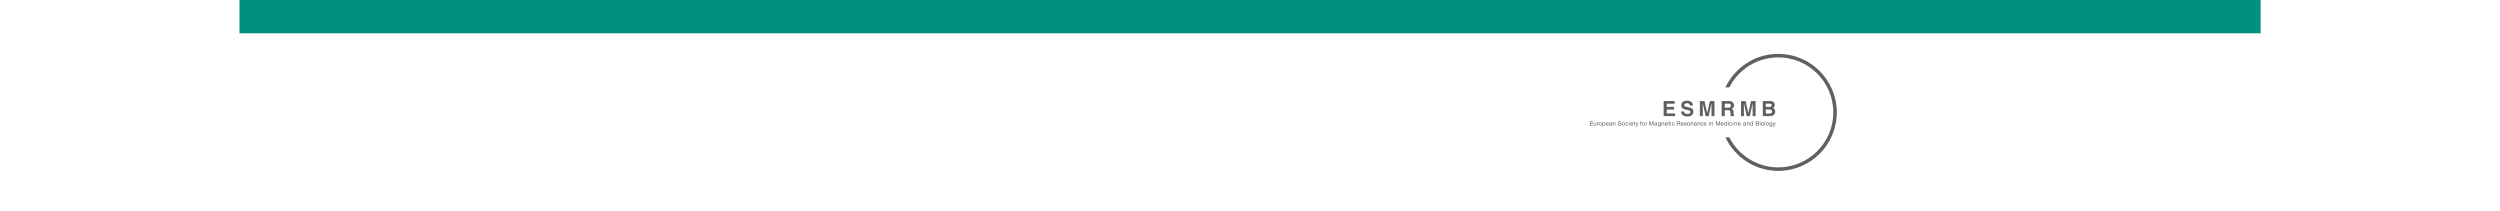 <?xml version="1.0" encoding="utf-8"?>
<!-- Generator: Adobe Illustrator 23.1.1, SVG Export Plug-In . SVG Version: 6.00 Build 0)  -->
<svg version="1.1"
	 id="svg2" xmlns:cc="http://creativecommons.org/ns#" xmlns:dc="http://purl.org/dc/elements/1.1/" xmlns:inkscape="http://www.inkscape.org/namespaces/inkscape" xmlns:rdf="http://www.w3.org/1999/02/22-rdf-syntax-ns#" xmlns:sodipodi="http://sodipodi.sourceforge.net/DTD/sodipodi-0.dtd" xmlns:svg="http://www.w3.org/2000/svg"
	 xmlns="http://www.w3.org/2000/svg" xmlns:xlink="http://www.w3.org/1999/xlink" x="0px" y="0px" viewBox="0 0 2048 173"
	 style="enable-background:new 0 0 2048 173;" xml:space="preserve">
<style type="text/css">
	.st0{fill:#5E6061;}
	.st1{fill:#009080;}
</style>
<sodipodi:namedview  bordercolor="#666666" borderopacity="1" gridtolerance="10" guidetolerance="10" id="namedview69" inkscape:current-layer="svg2" inkscape:cx="969.7635" inkscape:cy="279.09754" inkscape:pageopacity="0" inkscape:pageshadow="2" inkscape:window-height="1019" inkscape:window-maximized="1" inkscape:window-width="1920" inkscape:window-x="0" inkscape:window-y="0" inkscape:zoom="0.63343788" objecttolerance="10" pagecolor="#ffffff" showgrid="false">
	</sodipodi:namedview>
<g id="g10" transform="matrix(0.725,0,0,-0.725,1390.789,154.128)">
	<g id="g12" transform="scale(0.1)">
		<path id="path14" class="st0" d="M910.2,1517.2c-263.7,0-491.9-155.2-597.8-379.2h44.1c102.9,201.4,312.5,339.5,553.8,339.5
			c342.7,0,621.5-278.8,621.5-621.5S1253,234.6,910.3,234.6c-241.2,0-450.9,138.2-553.8,339.5h-44.1
			c106-223.9,334.1-379.2,597.8-379.2c364.5,0,661.1,296.6,661.1,661.1C1571.3,1220.6,1274.8,1517.2,910.2,1517.2"/>
		<path id="path16" class="st0" d="M-1181.2,707.4h-36.4v48.2h35.9v-5.7h-29.3v-14.8h27v-5.7h-27v-16.1h29.8V707.4"/>
		<path id="path18" class="st0" d="M-1152.4,707.4v5.1l-0.2,0.2c-2.5-4.1-5.7-6.2-11.4-6.2c-5.3,0-11.6,2.5-11.6,10.8v25.2h6.1
			v-23.3c0-5.7,3-7.7,7-7.7c7.6,0,9.9,6.5,9.9,11.6v19.3h6.1v-35.1H-1152.4"/>
		<path id="path20" class="st0" d="M-1129.9,707.4h-6.1v35.1h5.7v-5.8h0.2c2.4,4.1,5.6,6.9,10.1,6.9c0.7,0,1.1-0.1,1.6-0.2v-6.1
			h-2.3c-5.7,0-9.2-4.3-9.2-9.4L-1129.9,707.4"/>
		<path id="path22" class="st0" d="M-1101.1,711.6c8.7,0,10.4,8.7,10.4,13.4s-1.8,13.4-10.4,13.4c-8.7,0-10.4-8.7-10.4-13.4
			S-1109.8,711.6-1101.1,711.6z M-1101.1,743.6c11.5,0,16.7-9.5,16.7-18.5c0-9.1-5.3-18.5-16.7-18.5c-11.4,0-16.7,9.5-16.7,18.5
			S-1112.6,743.6-1101.1,743.6"/>
		<path id="path24" class="st0" d="M-1061.6,711.5c6.6,0,9.7,5.8,9.7,13.6c0,4.5-0.5,13.2-9.8,13.2c-8.7,0-9.7-9.2-9.7-14.9
			C-1071.5,714-1065.5,711.5-1061.6,711.5z M-1077.2,742.5h5.7v-4.9h0.2c1.5,2,4.2,6,10.8,6c9.5,0,15-7.7,15-17.5
			c0-8.4-3.6-19.6-15.8-19.6c-4.8,0-8,2.2-9.5,4.7h-0.2v-17.5h-6.1L-1077.2,742.5"/>
		<path id="path26" class="st0" d="M-1013,727.8c-0.3,5.4-2.7,10.4-10,10.4c-5.6,0-9.9-5-9.9-10.4H-1013z M-1007.3,718.4
			c-0.2-1.7-1.9-6.6-6.4-9.6c-1.6-1.1-4-2.4-9.8-2.4c-10.1,0-16.1,7.4-16.1,17.5c0,10.8,5.3,19.5,17.2,19.5c10.3,0,15.4-8,15.4-20.5
			h-26.3c0-7.3,3.5-11.6,10.4-11.6c5.7,0,9.1,4.3,9.3,6.9L-1007.3,718.4"/>
		<path id="path28" class="st0" d="M-976.8,725.4c-1-0.7-2.5-1.3-9.9-2.2c-2.9-0.4-7.7-1.3-7.7-5.7c0-3.8,2-6.1,6.5-6.1
			c5.7,0,11.2,3.6,11.2,8.2L-976.8,725.4L-976.8,725.4z M-999,731.8c0.2,8.4,6,11.6,14.9,11.6c2.9,0,13.3-0.8,13.3-9.8v-20.2
			c0-1.5,0.7-2.1,2-2.1c0.6,0,1.3,0.2,2,0.2v-4.3c-1.1-0.2-1.9-0.6-3.3-0.6c-5.3,0-6.1,2.7-6.4,5.3c-2.3-2.5-6-5.7-13-5.7
			c-6.6,0-11.2,4.1-11.2,10.1c0,2.9,0.9,9.8,10.9,11l9.9,1.2c1.5,0.2,3.2,0.6,3.2,4.1c0,3.7-2.7,5.7-8.4,5.7c-6.9,0-7.8-4.1-8.2-6.8
			L-999,731.8"/>
		<path id="path30" class="st0" d="M-930.5,707.4h-6.1V729c0,6.1-1.8,9.2-7.7,9.2c-3.4,0-9.5-2.2-9.5-11.6v-19.1h-6.1v35.1h5.7v-4.9
			h0.2c1.3,1.9,4.7,6,10.8,6c5.6,0,12.5-2.2,12.5-12.2L-930.5,707.4"/>
		<path id="path32" class="st0" d="M-869.2,741.5c-0.3,7.4-6.6,9.8-12.2,9.8c-4.2,0-11.2-1.1-11.2-8.5c0-4.1,3-5.4,5.8-6.1l14.1-3.2
			c6.4-1.5,11.2-5.3,11.2-12.9c0-11.4-10.8-14.6-19.3-14.6c-9.1,0-12.7,2.7-14.9,4.6c-4.2,3.7-5,7.7-5,12.2h6.2
			c0-8.7,7.3-11.2,13.6-11.2c4.9,0,12.9,1.2,12.9,8.1c0,5-2.4,6.6-10.5,8.5l-10.1,2.3c-3.2,0.7-10.5,2.9-10.5,11.3
			c0,7.5,5,14.9,17,14.9c17.2,0,18.9-10,19.2-15.4L-869.2,741.5"/>
		<path id="path34" class="st0" d="M-838.1,711.6c8.7,0,10.4,8.7,10.4,13.4s-1.8,13.4-10.4,13.4c-8.7,0-10.4-8.7-10.4-13.4
			S-846.7,711.6-838.1,711.6z M-838.1,743.6c11.5,0,16.7-9.5,16.7-18.5c0-9.1-5.3-18.5-16.7-18.5c-11.4,0-16.7,9.5-16.7,18.5
			C-854.8,734.1-849.6,743.6-838.1,743.6"/>
		<path id="path36" class="st0" d="M-790.2,730.7c-0.7,4.7-3.5,7.5-8.5,7.5c-7.5,0-9.9-7-9.9-13.2c0-6.1,1.5-13.5,9.8-13.5
			c4,0,7.5,3,8.6,8.3h5.8c-0.6-5.6-4.1-13.4-14.6-13.4c-10.1,0-16.1,7.4-16.1,17.5c0,10.8,5.3,19.5,17.2,19.5
			c9.4,0,13-6.7,13.4-12.9L-790.2,730.7"/>
		<path id="path38" class="st0" d="M-771,707.4h-6.1v35.1h6.1V707.4z M-777,748.9v6.7h6.1v-6.7H-777"/>
		<path id="path40" class="st0" d="M-734.1,727.8c-0.3,5.4-2.7,10.4-10,10.4c-5.6,0-9.9-5-9.9-10.4H-734.1z M-728.4,718.4
			c-0.2-1.7-1.9-6.6-6.4-9.6c-1.6-1.1-4-2.4-9.8-2.4c-10.1,0-16.1,7.4-16.1,17.5c0,10.8,5.3,19.5,17.2,19.5c10.3,0,15.4-8,15.4-20.5
			h-26.3c0-7.3,3.5-11.6,10.4-11.6c5.7,0,9.1,4.3,9.3,6.9L-728.4,718.4"/>
		<path id="path42" class="st0" d="M-711.4,737.7v-22.8c0-2.7,2.4-2.7,3.6-2.7h2.1v-4.6c-2.2-0.2-3.9-0.5-4.5-0.5
			c-6,0-7.3,3.3-7.3,7.5v23.1h-4.9v4.9h4.9v9.8h6.1v-9.8h5.7v-4.9L-711.4,737.7"/>
		<path id="path44" class="st0" d="M-676,742.5h6.6c-4.2-11.5-8.3-23-12.9-34.4c-5.7-14.2-6.3-15-14.1-15c-0.9,0-1.6,0.2-2.6,0.6
			v5.3c0.7-0.2,2-0.6,3.6-0.6c3.2,0,3.5,0.9,6.4,8.1l-13.3,36h6.9l9.5-28.5h0.2L-676,742.5"/>
		<path id="path46" class="st0" d="M-640.9,737.7v-30.2h-6.1v30.2h-4.9v4.9h4.9v6.1c0,5.3,3.5,7.7,9.4,7.7c0.9,0,1.8-0.1,2.7-0.2
			v-5.3c-0.7,0.1-1.7,0.2-2.5,0.2c-2.6,0-3.6-1.3-3.6-4.1v-4.4h6.1v-4.9L-640.9,737.7"/>
		<path id="path48" class="st0" d="M-613.7,711.6c8.7,0,10.4,8.7,10.4,13.4s-1.8,13.4-10.4,13.4c-8.7,0-10.4-8.7-10.4-13.4
			S-622.4,711.6-613.7,711.6z M-613.7,743.6c11.5,0,16.7-9.5,16.7-18.5c0-9.1-5.3-18.5-16.7-18.5c-11.5,0-16.7,9.5-16.7,18.5
			C-630.5,734.1-625.2,743.6-613.7,743.6"/>
		<path id="path50" class="st0" d="M-581.5,707.4h-6.1v35.1h5.7v-5.8h0.2c2.4,4.1,5.6,6.9,10.1,6.9c0.7,0,1.1-0.1,1.6-0.2v-6.1h-2.3
			c-5.7,0-9.2-4.3-9.2-9.4L-581.5,707.4"/>
		<path id="path52" class="st0" d="M-506.9,707.4v28.5c0,1.4,0.2,7.5,0.2,12h-0.2l-13.9-40.4h-6.6l-13.9,40.3h-0.2
			c0-4.4,0.2-10.5,0.2-12v-28.5h-6.5v48.2h9.5l14.1-40.7h0.2l14,40.7h9.5v-48.2L-506.9,707.4"/>
		<path id="path54" class="st0" d="M-466.4,725.4c-1-0.7-2.5-1.3-9.9-2.2c-2.9-0.4-7.7-1.3-7.7-5.7c0-3.8,2-6.1,6.5-6.1
			c5.7,0,11.2,3.6,11.2,8.2L-466.4,725.4L-466.4,725.4z M-488.5,731.8c0.2,8.4,6,11.6,14.9,11.6c2.9,0,13.3-0.8,13.3-9.8v-20.2
			c0-1.5,0.7-2.1,2-2.1c0.6,0,1.3,0.2,2,0.2v-4.3c-1.1-0.2-1.9-0.6-3.3-0.6c-5.3,0-6.2,2.7-6.4,5.3c-2.3-2.5-6-5.7-13-5.7
			c-6.6,0-11.2,4.1-11.2,10.1c0,2.9,0.9,9.8,10.9,11l9.9,1.2c1.5,0.2,3.2,0.6,3.2,4.1c0,3.7-2.7,5.7-8.4,5.7c-6.9,0-7.8-4.1-8.2-6.8
			L-488.5,731.8"/>
		<path id="path56" class="st0" d="M-434,711.5c3.9,0,9.9,2.5,9.9,11.8c0,5.7-1,14.9-9.7,14.9c-9.4,0-9.8-8.7-9.8-13.2
			C-443.7,717.4-440.6,711.5-434,711.5z M-418.4,710.3c0-5-0.1-17.6-16.7-17.6c-4.3,0-12.6,1.1-13.7,10.4h6.1
			c1.1-5.6,6.6-5.6,8.1-5.6c10.4,0,10.3,8.2,10.3,12.4v1.5h-0.2v-0.2c-1.6-2.5-4.8-4.7-9.5-4.7c-12.2,0-15.8,11.2-15.8,19.6
			c0,9.9,5.4,17.5,15,17.5c6.5,0,9.3-4,10.8-6h0.2v4.9h5.7v-32.2"/>
		<path id="path58" class="st0" d="M-379,707.4h-6.1V729c0,6.1-1.8,9.2-7.7,9.2c-3.5,0-9.5-2.2-9.5-11.6v-19.1h-6.1v35.1h5.7v-4.9
			h0.2c1.3,1.9,4.7,6,10.8,6c5.6,0,12.6-2.2,12.6-12.2L-379,707.4"/>
		<path id="path60" class="st0" d="M-343.4,727.8c-0.3,5.4-2.7,10.4-10,10.4c-5.6,0-9.9-5-9.9-10.4H-343.4z M-337.7,718.4
			c-0.2-1.7-1.9-6.6-6.4-9.6c-1.6-1.1-4-2.4-9.8-2.4c-10.1,0-16.1,7.4-16.1,17.5c0,10.8,5.3,19.5,17.2,19.5c10.3,0,15.4-8,15.4-20.5
			h-26.3c0-7.3,3.5-11.6,10.4-11.6c5.7,0,9.1,4.3,9.3,6.9L-337.7,718.4"/>
		<path id="path62" class="st0" d="M-320.7,737.7v-22.8c0-2.7,2.4-2.7,3.6-2.7h2.1v-4.6c-2.2-0.2-3.9-0.5-4.5-0.5
			c-6,0-7.3,3.3-7.3,7.5v23.1h-4.9v4.9h4.9v9.8h6.1v-9.8h5.7v-4.9L-320.7,737.7"/>
		<path id="path64" class="st0" d="M-301.9,707.4h-6.1v35.1h6.1V707.4z M-308,748.9v6.7h6.1v-6.7H-308"/>
		<path id="path66" class="st0" d="M-265.6,730.7c-0.7,4.7-3.5,7.5-8.5,7.5c-7.5,0-9.9-7-9.9-13.2c0-6.1,1.5-13.5,9.9-13.5
			c4,0,7.5,3,8.6,8.3h5.8c-0.6-5.6-4.1-13.4-14.6-13.4c-10.1,0-16.1,7.4-16.1,17.5c0,10.8,5.3,19.5,17.2,19.5
			c9.4,0,13-6.7,13.4-12.9L-265.6,730.7"/>
		<path id="path68" class="st0" d="M-229.8,733.7h15.4c4.9,0,10,1.2,10,8.3c0,7.4-5.6,8.1-8.9,8.1h-16.6V733.7z M-229.8,707.4h-6.6
			v48.2h22.8c8.1,0,16.2-2.7,16.2-12.9c0-7.1-3.7-9.7-6.9-11.6c2.8-1.1,5.7-2.3,5.9-9.1l0.4-8.7c0.1-2.7,0.4-3.7,2.5-4.9v-1.1h-8.2
			c-1,3-1.1,10.3-1.1,12c0,4-0.8,8.6-8.8,8.6h-16.2L-229.8,707.4"/>
		<path id="path70" class="st0" d="M-165,727.8c-0.3,5.4-2.7,10.4-10,10.4c-5.6,0-9.9-5-9.9-10.4H-165z M-159.2,718.4
			c-0.2-1.7-1.9-6.6-6.4-9.6c-1.6-1.1-4-2.4-9.8-2.4c-10.1,0-16.1,7.4-16.1,17.5c0,10.8,5.3,19.5,17.2,19.5c10.3,0,15.4-8,15.4-20.5
			h-26.3c0-7.3,3.5-11.6,10.4-11.6c5.7,0,9.1,4.3,9.3,6.9L-159.2,718.4"/>
		<path id="path72" class="st0" d="M-131,732.5c-0.1,2.2-0.9,5.9-8.5,5.9c-1.9,0-7.1-0.6-7.1-4.9c0-2.9,1.9-3.6,6.5-4.7l6.1-1.5
			c7.5-1.8,10.1-4.5,10.1-9.3c0-7.3-6.1-11.6-14.2-11.6c-14.2,0-15.3,8.1-15.4,12.3h5.8c0.2-2.7,1.1-7.2,9.5-7.2
			c4.4,0,8.2,1.7,8.2,5.6c0,2.8-2,3.7-7.1,5l-7,1.7c-5,1.2-8.3,3.7-8.3,8.5c0,7.7,6.5,11.2,13.6,11.2c12.9,0,13.7-9.2,13.7-11
			L-131,732.5"/>
		<path id="path74" class="st0" d="M-104,711.6c8.7,0,10.4,8.7,10.4,13.4s-1.8,13.4-10.4,13.4c-8.7,0-10.4-8.7-10.4-13.4
			S-112.7,711.6-104,711.6z M-104,743.6c11.5,0,16.7-9.5,16.7-18.5c0-9.1-5.2-18.5-16.7-18.5s-16.7,9.5-16.7,18.5
			C-120.7,734.1-115.4,743.6-104,743.6"/>
		<path id="path76" class="st0" d="M-51.1,707.4h-6.1V729c0,6.1-1.8,9.2-7.7,9.2c-3.4,0-9.5-2.2-9.5-11.6v-19.1h-6.1v35.1h5.7v-4.9
			h0.2c1.3,1.9,4.7,6,10.8,6c5.6,0,12.5-2.2,12.5-12.2L-51.1,707.4"/>
		<path id="path78" class="st0" d="M-20,725.4c-1-0.7-2.5-1.3-9.9-2.2c-2.9-0.4-7.7-1.3-7.7-5.7c0-3.8,2-6.1,6.5-6.1
			c5.7,0,11.2,3.6,11.2,8.2L-20,725.4L-20,725.4z M-42.2,731.8c0.2,8.4,6,11.6,14.9,11.6c2.9,0,13.3-0.8,13.3-9.8v-20.2
			c0-1.5,0.7-2.1,2-2.1c0.6,0,1.3,0.2,2,0.2v-4.3c-1.1-0.2-1.9-0.6-3.3-0.6c-5.3,0-6.2,2.7-6.4,5.3c-2.3-2.5-6-5.7-13-5.7
			c-6.6,0-11.2,4.1-11.2,10.1c0,2.9,0.9,9.8,10.9,11l9.9,1.2c1.5,0.2,3.2,0.6,3.2,4.1c0,3.7-2.7,5.7-8.4,5.7c-6.9,0-7.8-4.1-8.2-6.8
			L-42.2,731.8"/>
		<path id="path80" class="st0" d="M27.4,707.4h-6.1V729c0,6.1-1.8,9.2-7.7,9.2c-3.4,0-9.5-2.2-9.5-11.6v-19.1h-6.1v35.1h5.7v-4.9
			h0.2c1.3,1.9,4.7,6,10.8,6c5.6,0,12.5-2.2,12.5-12.2L27.4,707.4"/>
		<path id="path82" class="st0" d="M57.1,730.7c-0.7,4.7-3.4,7.5-8.5,7.5c-7.5,0-9.9-7-9.9-13.2c0-6.1,1.5-13.5,9.9-13.5
			c4,0,7.5,3,8.6,8.3H63c-0.6-5.6-4.1-13.4-14.6-13.4c-10.1,0-16.1,7.4-16.1,17.5c0,10.8,5.3,19.5,17.2,19.5c9.5,0,13-6.7,13.5-12.9
			L57.1,730.7"/>
		<path id="path84" class="st0" d="M92.8,727.8c-0.3,5.4-2.7,10.4-10,10.4c-5.6,0-9.9-5-9.9-10.4H92.8z M98.7,718.4
			c-0.2-1.7-1.9-6.6-6.4-9.6c-1.6-1.1-4-2.4-9.8-2.4c-10.1,0-16.1,7.4-16.1,17.5c0,10.8,5.3,19.5,17.2,19.5c10.3,0,15.4-8,15.4-20.5
			H72.8c0-7.3,3.5-11.6,10.4-11.6c5.7,0,9.1,4.3,9.3,6.9L98.7,718.4"/>
		<path id="path86" class="st0" d="M134.4,707.4h-6.1v35.1h6.1V707.4z M128.3,748.9v6.7h6.1v-6.7H128.3"/>
		<path id="path88" class="st0" d="M174,707.4h-6.1V729c0,6.1-1.8,9.2-7.7,9.2c-3.4,0-9.5-2.2-9.5-11.6v-19.1h-6.1v35.1h5.7v-4.9
			h0.2c1.3,1.9,4.7,6,10.8,6c5.6,0,12.6-2.2,12.6-12.2V707.4"/>
		<path id="path90" class="st0" d="M246.2,707.4v28.5c0,1.4,0.2,7.5,0.2,12h-0.2l-13.9-40.4h-6.6l-13.9,40.3h-0.2
			c0-4.4,0.2-10.5,0.2-12v-28.5h-6.5v48.2h9.5l14.1-40.7h0.2l14,40.7h9.5v-48.2L246.2,707.4"/>
		<path id="path92" class="st0" d="M286.2,727.8c-0.3,5.4-2.7,10.4-10,10.4c-5.6,0-9.9-5-9.9-10.4H286.2z M292,718.4
			c-0.2-1.7-1.9-6.6-6.4-9.6c-1.6-1.1-4-2.4-9.8-2.4c-10.1,0-16.1,7.4-16.1,17.5c0,10.8,5.3,19.5,17.2,19.5c10.3,0,15.4-8,15.4-20.5
			h-26.3c0-7.3,3.5-11.6,10.4-11.6c5.7,0,9.1,4.3,9.3,6.9L292,718.4"/>
		<path id="path94" class="st0" d="M315.3,711.5c3.9,0,9.9,2.5,9.9,11.8c0,5.7-1,14.9-9.7,14.9c-9.3,0-9.9-8.7-9.9-13.2
			C305.7,717.4,308.8,711.5,315.3,711.5z M331.3,707.4h-5.7v4.9h-0.2c-2.6-4.8-6.7-5.8-10.3-5.8c-12.2,0-15.8,11.2-15.8,19.6
			c0,9.9,5.4,17.5,15,17.5c6.5,0,9.3-4,10.8-6l0.2,0.5v17.5h6.1L331.3,707.4"/>
		<path id="path96" class="st0" d="M347.7,707.4h-6.1v35.1h6.1V707.4z M341.7,748.9v6.7h6.1v-6.7H341.7"/>
		<path id="path98" class="st0" d="M382.3,730.7c-0.7,4.7-3.5,7.5-8.5,7.5c-7.5,0-9.9-7-9.9-13.2c0-6.1,1.5-13.5,9.9-13.5
			c4,0,7.6,3,8.6,8.3h5.8c-0.6-5.6-4.1-13.4-14.6-13.4c-10.1,0-16.1,7.4-16.1,17.5c0,10.8,5.3,19.5,17.2,19.5
			c9.4,0,12.9-6.7,13.4-12.9L382.3,730.7"/>
		<path id="path100" class="st0" d="M401.2,707.4h-6.1v35.1h6.1V707.4z M395.1,748.9v6.7h6.1v-6.7H395.1"/>
		<path id="path102" class="st0" d="M444.3,707.4h-6.1V729c0,6.1-1.8,9.2-7.7,9.2c-3.4,0-9.5-2.2-9.5-11.6v-19.1H415v35.1h5.7v-4.9
			h0.2c1.3,1.9,4.7,6,10.8,6c5.6,0,12.5-2.2,12.5-12.2L444.3,707.4"/>
		<path id="path104" class="st0" d="M479.8,727.8c-0.3,5.4-2.7,10.4-10,10.4c-5.6,0-9.9-5-9.9-10.4H479.8z M485.6,718.4
			c-0.2-1.7-1.9-6.6-6.4-9.6c-1.6-1.1-4-2.4-9.8-2.4c-10.1,0-16.1,7.4-16.1,17.5c0,10.8,5.3,19.5,17.2,19.5c10.3,0,15.4-8,15.4-20.5
			h-26.2c0-7.3,3.5-11.6,10.4-11.6c5.7,0,9.1,4.3,9.3,6.9L485.6,718.4"/>
		<path id="path106" class="st0" d="M537,725.4c-1-0.7-2.5-1.3-9.9-2.2c-3-0.4-7.7-1.3-7.7-5.7c0-3.8,1.9-6.1,6.5-6.1
			c5.7,0,11.2,3.6,11.2,8.2L537,725.4L537,725.4z M514.9,731.8c0.2,8.4,6,11.6,14.9,11.6c2.9,0,13.3-0.8,13.3-9.8v-20.2
			c0-1.5,0.7-2.1,2-2.1c0.6,0,1.3,0.2,2,0.2v-4.3c-1.1-0.2-1.9-0.6-3.3-0.6c-5.3,0-6.1,2.7-6.4,5.3c-2.3-2.5-6-5.7-13-5.7
			c-6.5,0-11.2,4.1-11.2,10.1c0,2.9,0.9,9.8,10.9,11l9.9,1.2c1.5,0.2,3.2,0.6,3.2,4.1c0,3.7-2.7,5.7-8.4,5.7c-6.9,0-7.8-4.1-8.2-6.8
			L514.9,731.8"/>
		<path id="path108" class="st0" d="M584.5,707.4h-6.1V729c0,6.1-1.8,9.2-7.7,9.2c-3.4,0-9.5-2.2-9.5-11.6v-19.1h-6.1v35.1h5.7v-4.9
			h0.2c1.3,1.9,4.7,6,10.8,6c5.6,0,12.5-2.2,12.5-12.2L584.5,707.4"/>
		<path id="path110" class="st0" d="M609,711.5c3.9,0,9.9,2.5,9.9,11.8c0,5.7-1,14.9-9.7,14.9c-9.4,0-9.9-8.7-9.9-13.2
			C599.4,717.4,602.5,711.5,609,711.5z M625,707.4h-5.7v4.9h-0.2c-2.6-4.8-6.7-5.8-10.3-5.8c-12.2,0-15.8,11.2-15.8,19.6
			c0,9.9,5.4,17.5,15,17.5c6.5,0,9.3-4,10.8-6l0.2,0.5v17.5h6.1L625,707.4"/>
		<path id="path112" class="st0" d="M662.5,713h14.2c7,0,10.4,3.4,10.4,8.8c0,6.8-6.1,8.1-11.6,8.1h-13.1V713z M662.5,735.2h12
			c6.4,0,10.3,1.9,10.3,7.8c0,4.5-2.8,7-10.3,7h-12.1L662.5,735.2z M655.8,755.6h21.7c9.2,0,13.9-5.6,13.9-12.1
			c0-3.2-1.2-7.6-6.6-10c3.2-1.3,8.9-3.5,8.9-11.7c0-7.7-5.8-14.2-16.7-14.2h-21.3L655.8,755.6"/>
		<path id="path114" class="st0" d="M708.1,707.4H702v35.1h6.1V707.4z M702,748.9v6.7h6.1v-6.7H702"/>
		<path id="path116" class="st0" d="M731.3,711.6c8.7,0,10.4,8.7,10.4,13.4s-1.8,13.4-10.4,13.4s-10.4-8.7-10.4-13.4
			S722.7,711.6,731.3,711.6z M731.3,743.6c11.5,0,16.7-9.5,16.7-18.5c0-9.1-5.3-18.5-16.7-18.5c-11.5,0-16.7,9.5-16.7,18.5
			C714.7,734.1,719.9,743.6,731.3,743.6"/>
		<path id="path118" class="st0" d="M755.2,707.4h6.1v48.2h-6.1V707.4z"/>
		<path id="path120" class="st0" d="M786.2,711.6c8.7,0,10.4,8.7,10.4,13.4s-1.8,13.4-10.4,13.4s-10.4-8.7-10.4-13.4
			C775.8,720.4,777.6,711.6,786.2,711.6z M786.2,743.6c11.5,0,16.7-9.5,16.7-18.5c0-9.1-5.3-18.5-16.7-18.5
			c-11.5,0-16.7,9.5-16.7,18.5C769.6,734.1,774.8,743.6,786.2,743.6"/>
		<path id="path122" class="st0" d="M825.9,711.5c3.8,0,9.8,2.5,9.8,11.8c0,5.7-1,14.9-9.7,14.9c-9.4,0-9.9-8.7-9.9-13.2
			C816.2,717.4,819.3,711.5,825.9,711.5z M841.5,710.3c0-5-0.1-17.6-16.7-17.6c-4.3,0-12.5,1.1-13.7,10.4h6.1
			c1.1-5.6,6.7-5.6,8.1-5.6c10.4,0,10.3,8.2,10.3,12.4v1.5h-0.2v-0.2c-1.6-2.5-4.8-4.7-9.5-4.7c-12.2,0-15.8,11.2-15.8,19.6
			c0,9.9,5.4,17.5,15,17.5c6.5,0,9.3-4,10.7-6h0.2v4.9h5.7L841.5,710.3"/>
		<path id="path124" class="st0" d="M874.2,742.5h6.6c-4.2-11.5-8.3-23-12.9-34.4c-5.7-14.2-6.3-15-14.1-15c-0.9,0-1.6,0.2-2.5,0.6
			v5.3c0.7-0.2,2-0.6,3.6-0.6c3.2,0,3.5,0.9,6.4,8.1l-13.3,36h6.9l9.5-28.5h0.2L874.2,742.5"/>
		<path id="path126" class="st0" d="M-260.1,953.9h-90.3v-35.8h82.9V888h-82.9V844h94.3v-30.1h-129.2v170.2h125.1V953.9"/>
		<path id="path128" class="st0" d="M-154.6,866.2c0.2-9.5,4.9-27.5,36.1-27.5c16.8,0,35.6,4,35.6,22.1c0,13.3-12.8,16.8-30.8,21.1
			l-18.3,4.3c-27.5,6.4-54,12.5-54,50c0,19,10.2,52.4,65.4,52.4c52.1,0,66.1-34.1,66.4-55h-34.1c-1,7.6-3.8,25.6-34.8,25.6
			c-13.5,0-29.6-5-29.6-20.4c0-13.3,10.9-16.1,18-17.8l41.5-10.2c23.2-5.7,44.5-15.2,44.5-45.8c0-51.2-52.1-55.7-67.1-55.7
			c-62.1,0-72.8,35.8-72.8,56.9h34"/>
		<path id="path130" class="st0" d="M189,813.8h-33.2V956h-0.5l-31.8-142.2H88.7L57.7,956h-0.5V813.8H24V984h51.9l30.8-134.1h0.5
			L137.5,984H189L189,813.8"/>
		<path id="path132" class="st0" d="M346.9,909.1c18.5,0,27.5,6.4,27.5,23.2c0,9-4,22.3-24.9,22.3h-44.3v-45.5H346.9z M270.4,984h86
			c45.3,0,53.6-33.4,53.6-48.1c0-18.8-9.5-34.8-26.3-40.5c14-6.1,21.6-11.4,21.6-43.2c0-24.9,0-31,7.6-33.9v-4.5h-39.4
			c-2.3,8.1-3.8,16.8-3.8,34.4c0,23.2-1.5,32.3-27.7,32.3h-36.8v-66.6h-34.8L270.4,984"/>
		<path id="path134" class="st0" d="M653.5,813.8h-33.1V956h-0.5l-31.8-142.2h-34.8l-31,142.2h-0.5V813.8h-33.1V984h51.9l30.8-134.1
			h0.5L602.1,984h51.4L653.5,813.8"/>
		<path id="path136" class="st0" d="M768.9,843.2h43.6c17.3,0,27.2,7.6,27.2,24.9c0,15-12.8,20.6-25.6,20.6h-45.3L768.9,843.2
			L768.9,843.2z M768.9,917.5h41.7c14,0,25.1,5.4,25.1,19c0,14-9.9,18.3-26,18.3H769L768.9,917.5z M734.8,984h82.7
			c41.7,0,52.4-26,52.4-43.6c0-24.4-13.7-31.3-20.9-34.8c20.9-7.8,26.3-24.4,26.3-41.2c0-13.5-5.7-26.3-14.7-35.1
			c-9.7-9.5-19-15.4-53.8-15.4h-72V984"/>
	</g>
</g>
<rect id="rect894" x="196.2" class="st1" width="1655.7" height="27.3"/>
</svg>
